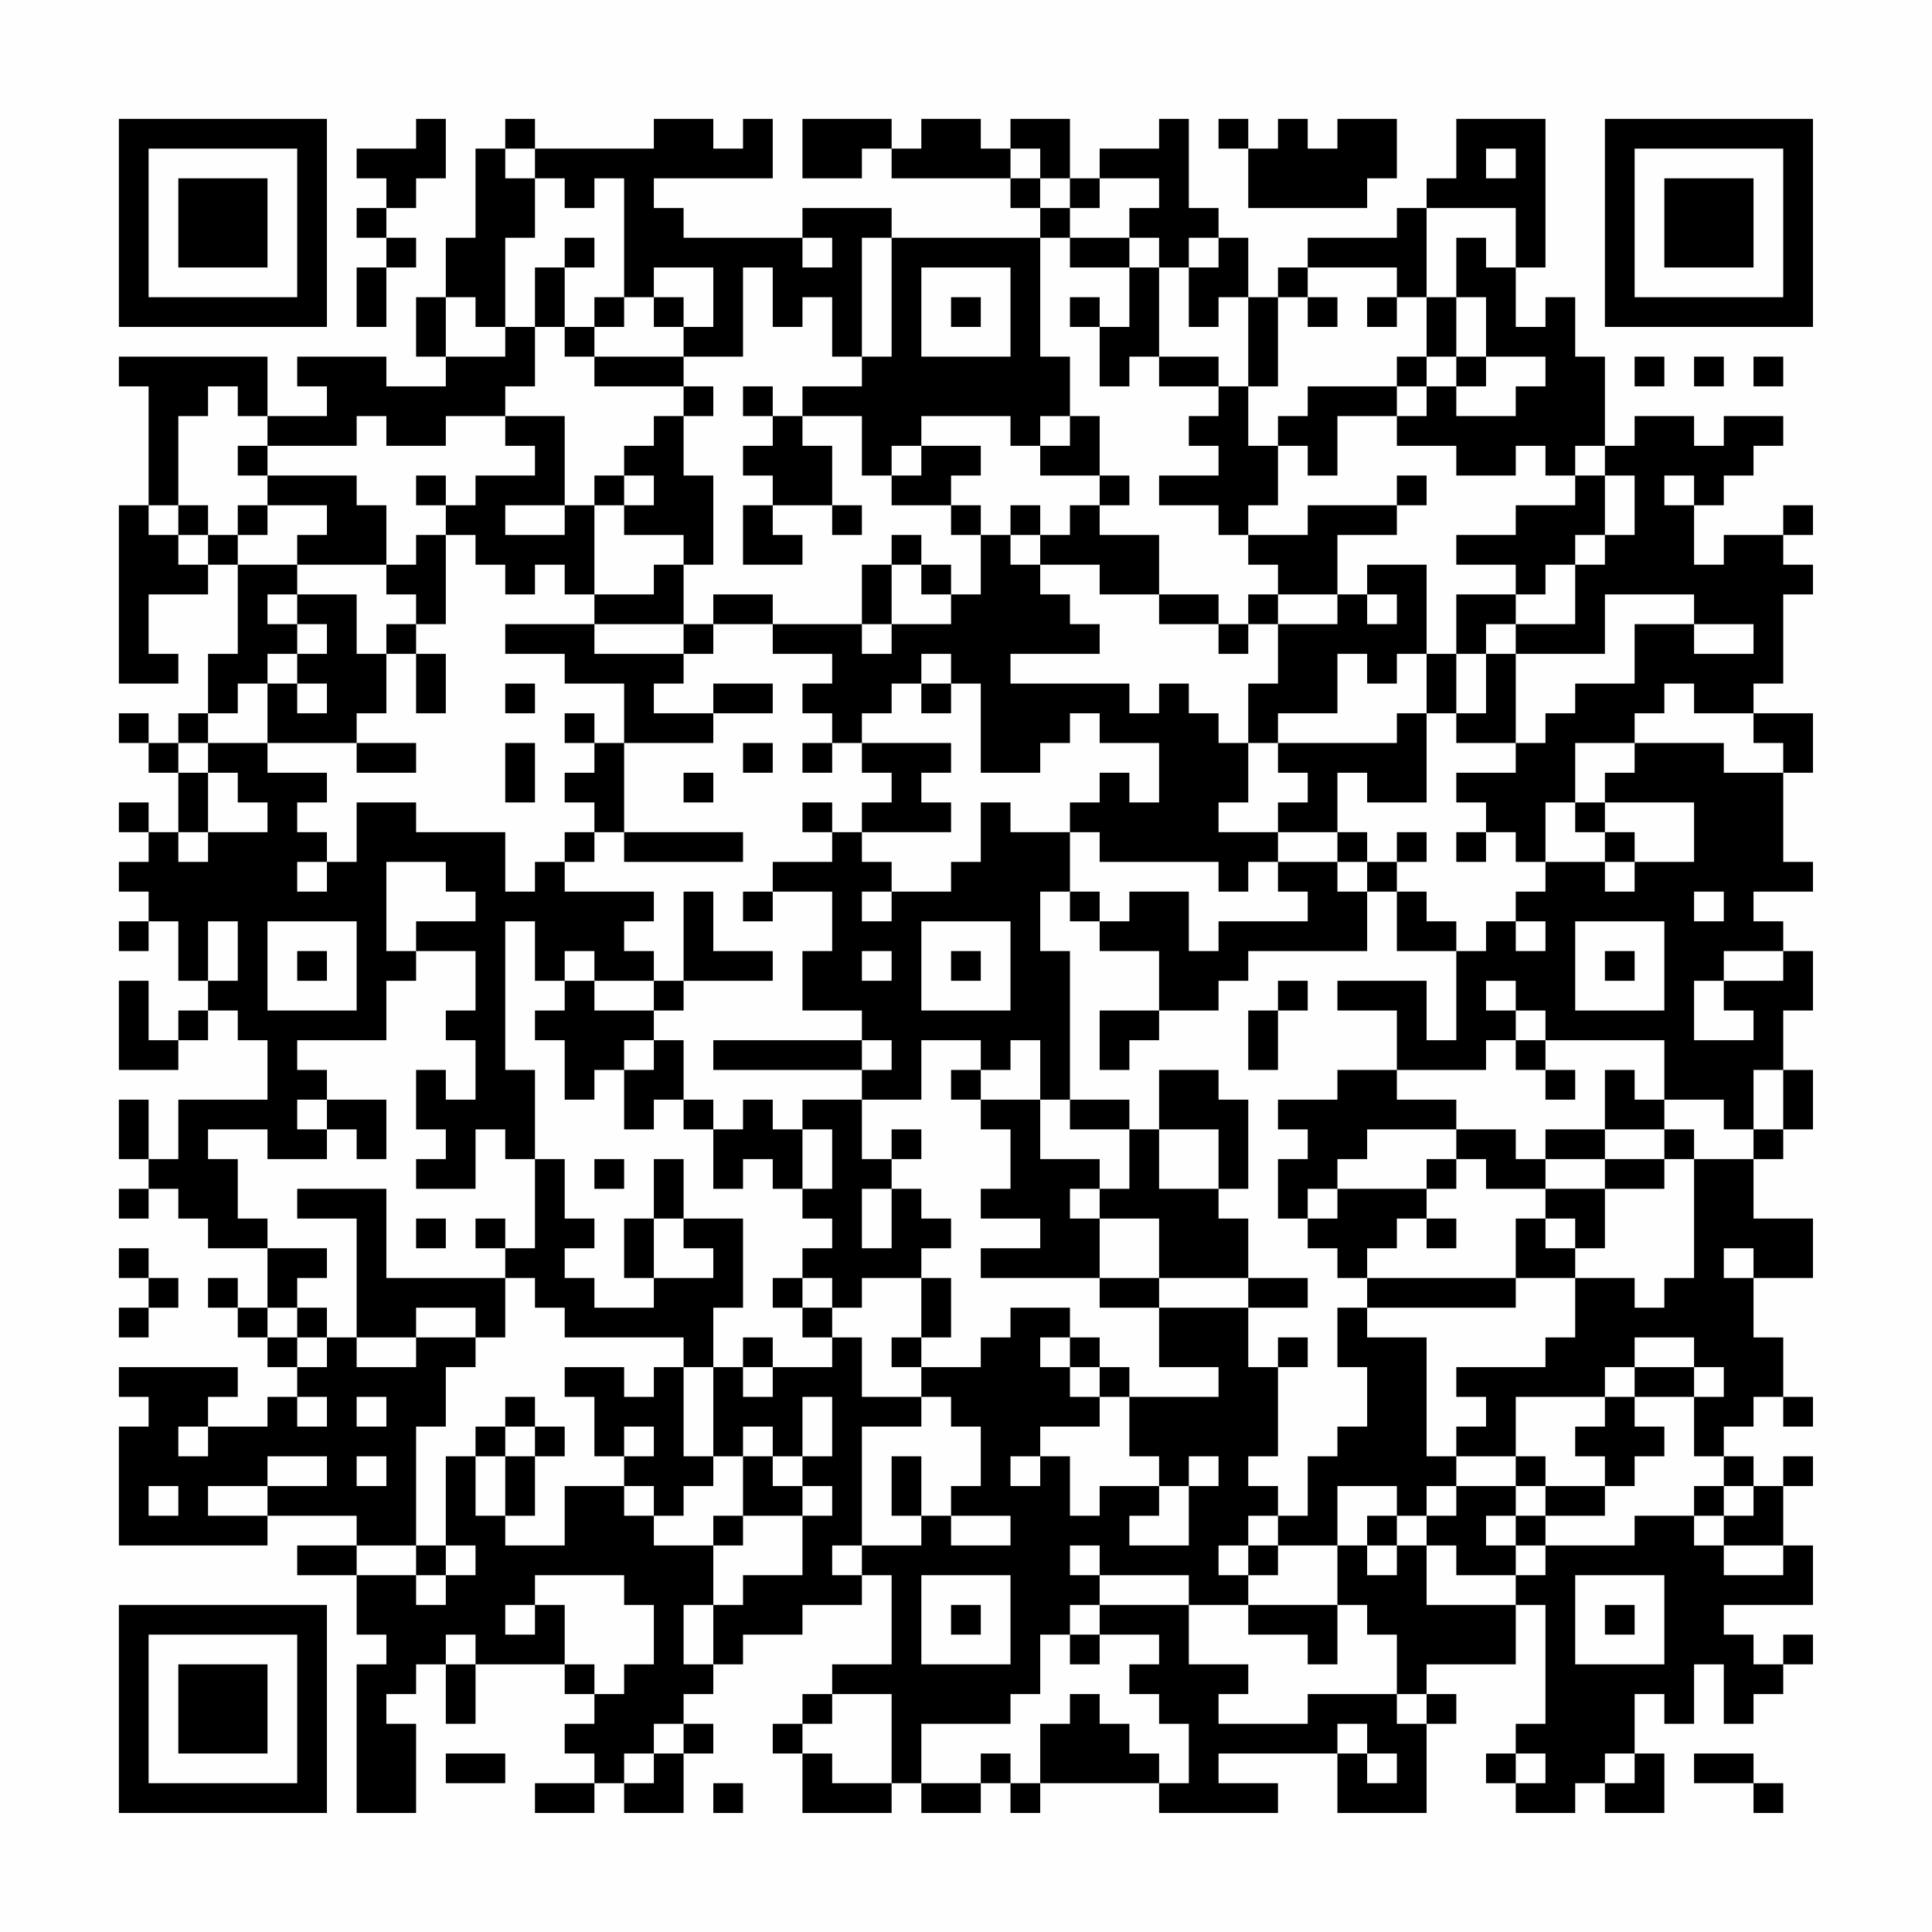 <?xml version="1.0" encoding="UTF-8"?>
<svg xmlns="http://www.w3.org/2000/svg" version="1.1" width="300" height="300" viewBox="0 0 300 300"><rect x="0" y="0" width="300" height="300" fill="#fefefe"/><g transform="scale(4.615)"><g transform="translate(4,4)"><path fill-rule="evenodd" d="M10 0L10 1L8 1L8 2L9 2L9 3L8 3L8 4L9 4L9 5L8 5L8 7L9 7L9 5L10 5L10 4L9 4L9 3L10 3L10 2L11 2L11 0ZM13 0L13 1L12 1L12 4L11 4L11 6L10 6L10 8L11 8L11 9L9 9L9 8L6 8L6 9L7 9L7 10L5 10L5 8L0 8L0 9L1 9L1 13L0 13L0 19L2 19L2 18L1 18L1 16L3 16L3 15L4 15L4 18L3 18L3 20L2 20L2 21L1 21L1 20L0 20L0 21L1 21L1 22L2 22L2 24L1 24L1 23L0 23L0 24L1 24L1 25L0 25L0 26L1 26L1 27L0 27L0 28L1 28L1 27L2 27L2 29L3 29L3 30L2 30L2 31L1 31L1 29L0 29L0 32L2 32L2 31L3 31L3 30L4 30L4 31L5 31L5 33L2 33L2 35L1 35L1 33L0 33L0 35L1 35L1 36L0 36L0 37L1 37L1 36L2 36L2 37L3 37L3 38L5 38L5 40L4 40L4 39L3 39L3 40L4 40L4 41L5 41L5 42L6 42L6 43L5 43L5 44L3 44L3 43L4 43L4 42L0 42L0 43L1 43L1 44L0 44L0 48L5 48L5 47L8 47L8 48L6 48L6 49L8 49L8 51L9 51L9 52L8 52L8 57L10 57L10 54L9 54L9 53L10 53L10 52L11 52L11 54L12 54L12 52L15 52L15 53L16 53L16 54L15 54L15 55L16 55L16 56L14 56L14 57L16 57L16 56L17 56L17 57L19 57L19 55L20 55L20 54L19 54L19 53L20 53L20 52L21 52L21 51L23 51L23 50L25 50L25 49L26 49L26 52L24 52L24 53L23 53L23 54L22 54L22 55L23 55L23 57L26 57L26 56L27 56L27 57L29 57L29 56L30 56L30 57L31 57L31 56L35 56L35 57L39 57L39 56L37 56L37 55L41 55L41 57L44 57L44 54L45 54L45 53L44 53L44 52L47 52L47 50L48 50L48 54L47 54L47 55L46 55L46 56L47 56L47 57L49 57L49 56L50 56L50 57L52 57L52 55L51 55L51 53L52 53L52 54L53 54L53 52L54 52L54 54L55 54L55 53L56 53L56 52L57 52L57 51L56 51L56 52L55 52L55 51L54 51L54 50L57 50L57 48L56 48L56 46L57 46L57 45L56 45L56 46L55 46L55 45L54 45L54 44L55 44L55 43L56 43L56 44L57 44L57 43L56 43L56 41L55 41L55 39L57 39L57 37L55 37L55 35L56 35L56 34L57 34L57 32L56 32L56 30L57 30L57 28L56 28L56 27L55 27L55 26L57 26L57 25L56 25L56 22L57 22L57 20L55 20L55 19L56 19L56 16L57 16L57 15L56 15L56 14L57 14L57 13L56 13L56 14L54 14L54 15L53 15L53 13L54 13L54 12L55 12L55 11L56 11L56 10L54 10L54 11L53 11L53 10L51 10L51 11L50 11L50 8L49 8L49 6L48 6L48 7L47 7L47 5L48 5L48 0L45 0L45 2L44 2L44 3L43 3L43 4L40 4L40 5L39 5L39 6L38 6L38 4L37 4L37 3L36 3L36 0L35 0L35 1L33 1L33 2L32 2L32 0L30 0L30 1L29 1L29 0L27 0L27 1L26 1L26 0L23 0L23 2L25 2L25 1L26 1L26 2L30 2L30 3L31 3L31 4L26 4L26 3L23 3L23 4L19 4L19 3L18 3L18 2L22 2L22 0L21 0L21 1L20 1L20 0L18 0L18 1L14 1L14 0ZM37 0L37 1L38 1L38 3L42 3L42 2L43 2L43 0L41 0L41 1L40 1L40 0L39 0L39 1L38 1L38 0ZM13 1L13 2L14 2L14 4L13 4L13 7L12 7L12 6L11 6L11 8L13 8L13 7L14 7L14 9L13 9L13 10L11 10L11 11L9 11L9 10L8 10L8 11L5 11L5 10L4 10L4 9L3 9L3 10L2 10L2 13L1 13L1 14L2 14L2 15L3 15L3 14L4 14L4 15L6 15L6 16L5 16L5 17L6 17L6 18L5 18L5 19L4 19L4 20L3 20L3 21L2 21L2 22L3 22L3 24L2 24L2 25L3 25L3 24L5 24L5 23L4 23L4 22L3 22L3 21L5 21L5 22L7 22L7 23L6 23L6 24L7 24L7 25L6 25L6 26L7 26L7 25L8 25L8 23L10 23L10 24L13 24L13 26L14 26L14 25L15 25L15 26L18 26L18 27L17 27L17 28L18 28L18 29L16 29L16 28L15 28L15 29L14 29L14 27L13 27L13 32L14 32L14 35L13 35L13 34L12 34L12 36L10 36L10 35L11 35L11 34L10 34L10 32L11 32L11 33L12 33L12 31L11 31L11 30L12 30L12 28L10 28L10 27L12 27L12 26L11 26L11 25L9 25L9 28L10 28L10 29L9 29L9 31L6 31L6 32L7 32L7 33L6 33L6 34L7 34L7 35L5 35L5 34L3 34L3 35L4 35L4 37L5 37L5 38L7 38L7 39L6 39L6 40L5 40L5 41L6 41L6 42L7 42L7 41L8 41L8 42L10 42L10 41L12 41L12 42L11 42L11 44L10 44L10 48L8 48L8 49L10 49L10 50L11 50L11 49L12 49L12 48L11 48L11 45L12 45L12 47L13 47L13 48L15 48L15 46L17 46L17 47L18 47L18 48L20 48L20 50L19 50L19 52L20 52L20 50L21 50L21 49L23 49L23 47L24 47L24 46L23 46L23 45L24 45L24 43L23 43L23 45L22 45L22 44L21 44L21 45L20 45L20 42L21 42L21 43L22 43L22 42L24 42L24 41L25 41L25 43L27 43L27 44L25 44L25 48L24 48L24 49L25 49L25 48L27 48L27 47L28 47L28 48L30 48L30 47L28 47L28 46L29 46L29 44L28 44L28 43L27 43L27 42L29 42L29 41L30 41L30 40L32 40L32 41L31 41L31 42L32 42L32 43L33 43L33 44L31 44L31 45L30 45L30 46L31 46L31 45L32 45L32 47L33 47L33 46L35 46L35 47L34 47L34 48L36 48L36 46L37 46L37 45L36 45L36 46L35 46L35 45L34 45L34 43L37 43L37 42L35 42L35 40L38 40L38 42L39 42L39 45L38 45L38 46L39 46L39 47L38 47L38 48L37 48L37 49L38 49L38 50L36 50L36 49L33 49L33 48L32 48L32 49L33 49L33 50L32 50L32 51L31 51L31 53L30 53L30 54L27 54L27 56L29 56L29 55L30 55L30 56L31 56L31 54L32 54L32 53L33 53L33 54L34 54L34 55L35 55L35 56L36 56L36 54L35 54L35 53L34 53L34 52L35 52L35 51L33 51L33 50L36 50L36 52L38 52L38 53L37 53L37 54L40 54L40 53L43 53L43 54L44 54L44 53L43 53L43 51L42 51L42 50L41 50L41 48L42 48L42 49L43 49L43 48L44 48L44 50L47 50L47 49L48 49L48 48L51 48L51 47L53 47L53 48L54 48L54 49L56 49L56 48L54 48L54 47L55 47L55 46L54 46L54 45L53 45L53 43L54 43L54 42L53 42L53 41L51 41L51 42L50 42L50 43L47 43L47 45L45 45L45 44L46 44L46 43L45 43L45 42L48 42L48 41L49 41L49 39L51 39L51 40L52 40L52 39L53 39L53 35L55 35L55 34L56 34L56 32L55 32L55 34L54 34L54 33L52 33L52 31L48 31L48 30L47 30L47 29L46 29L46 30L47 30L47 31L46 31L46 32L43 32L43 30L41 30L41 29L44 29L44 31L45 31L45 28L46 28L46 27L47 27L47 28L48 28L48 27L47 27L47 26L48 26L48 25L50 25L50 26L51 26L51 25L53 25L53 23L50 23L50 22L51 22L51 21L54 21L54 22L56 22L56 21L55 21L55 20L53 20L53 19L52 19L52 20L51 20L51 21L49 21L49 23L48 23L48 25L47 25L47 24L46 24L46 23L45 23L45 22L47 22L47 21L48 21L48 20L49 20L49 19L51 19L51 17L53 17L53 18L55 18L55 17L53 17L53 16L50 16L50 18L47 18L47 17L49 17L49 15L50 15L50 14L51 14L51 12L50 12L50 11L49 11L49 12L48 12L48 11L47 11L47 12L45 12L45 11L43 11L43 10L44 10L44 9L45 9L45 10L47 10L47 9L48 9L48 8L46 8L46 6L45 6L45 4L46 4L46 5L47 5L47 3L44 3L44 6L43 6L43 5L40 5L40 6L39 6L39 9L38 9L38 6L37 6L37 7L36 7L36 5L37 5L37 4L36 4L36 5L35 5L35 4L34 4L34 3L35 3L35 2L33 2L33 3L32 3L32 2L31 2L31 1L30 1L30 2L31 2L31 3L32 3L32 4L31 4L31 8L32 8L32 10L31 10L31 11L30 11L30 10L27 10L27 11L26 11L26 12L25 12L25 10L23 10L23 9L25 9L25 8L26 8L26 4L25 4L25 8L24 8L24 6L23 6L23 7L22 7L22 5L21 5L21 8L19 8L19 7L20 7L20 5L18 5L18 6L17 6L17 2L16 2L16 3L15 3L15 2L14 2L14 1ZM46 1L46 2L47 2L47 1ZM15 4L15 5L14 5L14 7L15 7L15 8L16 8L16 9L19 9L19 10L18 10L18 11L17 11L17 12L16 12L16 13L15 13L15 10L13 10L13 11L14 11L14 12L12 12L12 13L11 13L11 12L10 12L10 13L11 13L11 14L10 14L10 15L9 15L9 13L8 13L8 12L5 12L5 11L4 11L4 12L5 12L5 13L4 13L4 14L5 14L5 13L7 13L7 14L6 14L6 15L9 15L9 16L10 16L10 17L9 17L9 18L8 18L8 16L6 16L6 17L7 17L7 18L6 18L6 19L5 19L5 21L8 21L8 22L10 22L10 21L8 21L8 20L9 20L9 18L10 18L10 20L11 20L11 18L10 18L10 17L11 17L11 14L12 14L12 15L13 15L13 16L14 16L14 15L15 15L15 16L16 16L16 17L13 17L13 18L15 18L15 19L17 19L17 21L16 21L16 20L15 20L15 21L16 21L16 22L15 22L15 23L16 23L16 24L15 24L15 25L16 25L16 24L17 24L17 25L21 25L21 24L17 24L17 21L20 21L20 20L22 20L22 19L20 19L20 20L18 20L18 19L19 19L19 18L20 18L20 17L22 17L22 18L24 18L24 19L23 19L23 20L24 20L24 21L23 21L23 22L24 22L24 21L25 21L25 22L26 22L26 23L25 23L25 24L24 24L24 23L23 23L23 24L24 24L24 25L22 25L22 26L21 26L21 27L22 27L22 26L24 26L24 28L23 28L23 30L25 30L25 31L20 31L20 32L25 32L25 33L23 33L23 34L22 34L22 33L21 33L21 34L20 34L20 33L19 33L19 31L18 31L18 30L19 30L19 29L22 29L22 28L20 28L20 26L19 26L19 29L18 29L18 30L16 30L16 29L15 29L15 30L14 30L14 31L15 31L15 33L16 33L16 32L17 32L17 34L18 34L18 33L19 33L19 34L20 34L20 36L21 36L21 35L22 35L22 36L23 36L23 37L24 37L24 38L23 38L23 39L22 39L22 40L23 40L23 41L24 41L24 40L25 40L25 39L27 39L27 41L26 41L26 42L27 42L27 41L28 41L28 39L27 39L27 38L28 38L28 37L27 37L27 36L26 36L26 35L27 35L27 34L26 34L26 35L25 35L25 33L27 33L27 31L29 31L29 32L28 32L28 33L29 33L29 34L30 34L30 36L29 36L29 37L31 37L31 38L29 38L29 39L33 39L33 40L35 40L35 39L38 39L38 40L40 40L40 39L38 39L38 37L37 37L37 36L38 36L38 33L37 33L37 32L35 32L35 34L34 34L34 33L32 33L32 28L31 28L31 26L32 26L32 27L33 27L33 28L35 28L35 30L33 30L33 32L34 32L34 31L35 31L35 30L37 30L37 29L38 29L38 28L42 28L42 26L43 26L43 28L45 28L45 27L44 27L44 26L43 26L43 25L44 25L44 24L43 24L43 25L42 25L42 24L41 24L41 22L42 22L42 23L44 23L44 20L45 20L45 21L47 21L47 18L46 18L46 17L47 17L47 16L48 16L48 15L49 15L49 14L50 14L50 12L49 12L49 13L47 13L47 14L45 14L45 15L47 15L47 16L45 16L45 18L44 18L44 15L42 15L42 16L41 16L41 14L43 14L43 13L44 13L44 12L43 12L43 13L40 13L40 14L38 14L38 13L39 13L39 11L40 11L40 12L41 12L41 10L43 10L43 9L44 9L44 8L45 8L45 9L46 9L46 8L45 8L45 6L44 6L44 8L43 8L43 9L40 9L40 10L39 10L39 11L38 11L38 9L37 9L37 8L35 8L35 5L34 5L34 4L32 4L32 5L34 5L34 7L33 7L33 6L32 6L32 7L33 7L33 9L34 9L34 8L35 8L35 9L37 9L37 10L36 10L36 11L37 11L37 12L35 12L35 13L37 13L37 14L38 14L38 15L39 15L39 16L38 16L38 17L37 17L37 16L35 16L35 14L33 14L33 13L34 13L34 12L33 12L33 10L32 10L32 11L31 11L31 12L33 12L33 13L32 13L32 14L31 14L31 13L30 13L30 14L29 14L29 13L28 13L28 12L29 12L29 11L27 11L27 12L26 12L26 13L28 13L28 14L29 14L29 16L28 16L28 15L27 15L27 14L26 14L26 15L25 15L25 17L22 17L22 16L20 16L20 17L19 17L19 15L20 15L20 12L19 12L19 10L20 10L20 9L19 9L19 8L16 8L16 7L17 7L17 6L16 6L16 7L15 7L15 5L16 5L16 4ZM23 4L23 5L24 5L24 4ZM27 5L27 8L30 8L30 5ZM18 6L18 7L19 7L19 6ZM28 6L28 7L29 7L29 6ZM40 6L40 7L41 7L41 6ZM42 6L42 7L43 7L43 6ZM51 8L51 9L52 9L52 8ZM53 8L53 9L54 9L54 8ZM55 8L55 9L56 9L56 8ZM21 9L21 10L22 10L22 11L21 11L21 12L22 12L22 13L21 13L21 15L23 15L23 14L22 14L22 13L24 13L24 14L25 14L25 13L24 13L24 11L23 11L23 10L22 10L22 9ZM17 12L17 13L16 13L16 16L18 16L18 15L19 15L19 14L17 14L17 13L18 13L18 12ZM52 12L52 13L53 13L53 12ZM2 13L2 14L3 14L3 13ZM13 13L13 14L15 14L15 13ZM30 14L30 15L31 15L31 16L32 16L32 17L33 17L33 18L30 18L30 19L34 19L34 20L35 20L35 19L36 19L36 20L37 20L37 21L38 21L38 23L37 23L37 24L39 24L39 25L38 25L38 26L37 26L37 25L33 25L33 24L32 24L32 23L33 23L33 22L34 22L34 23L35 23L35 21L33 21L33 20L32 20L32 21L31 21L31 22L29 22L29 19L28 19L28 18L27 18L27 19L26 19L26 20L25 20L25 21L28 21L28 22L27 22L27 23L28 23L28 24L25 24L25 25L26 25L26 26L25 26L25 27L26 27L26 26L28 26L28 25L29 25L29 23L30 23L30 24L32 24L32 26L33 26L33 27L34 27L34 26L36 26L36 28L37 28L37 27L40 27L40 26L39 26L39 25L41 25L41 26L42 26L42 25L41 25L41 24L39 24L39 23L40 23L40 22L39 22L39 21L43 21L43 20L44 20L44 18L43 18L43 19L42 19L42 18L41 18L41 20L39 20L39 21L38 21L38 19L39 19L39 17L41 17L41 16L39 16L39 17L38 17L38 18L37 18L37 17L35 17L35 16L33 16L33 15L31 15L31 14ZM26 15L26 17L25 17L25 18L26 18L26 17L28 17L28 16L27 16L27 15ZM42 16L42 17L43 17L43 16ZM16 17L16 18L19 18L19 17ZM45 18L45 20L46 20L46 18ZM6 19L6 20L7 20L7 19ZM13 19L13 20L14 20L14 19ZM27 19L27 20L28 20L28 19ZM13 21L13 23L14 23L14 21ZM21 21L21 22L22 22L22 21ZM19 22L19 23L20 23L20 22ZM49 23L49 24L50 24L50 25L51 25L51 24L50 24L50 23ZM45 24L45 25L46 25L46 24ZM53 26L53 27L54 27L54 26ZM3 27L3 29L4 29L4 27ZM5 27L5 30L8 30L8 27ZM27 27L27 30L30 30L30 27ZM49 27L49 30L52 30L52 27ZM6 28L6 29L7 29L7 28ZM25 28L25 29L26 29L26 28ZM28 28L28 29L29 29L29 28ZM50 28L50 29L51 29L51 28ZM54 28L54 29L53 29L53 31L55 31L55 30L54 30L54 29L56 29L56 28ZM39 29L39 30L38 30L38 32L39 32L39 30L40 30L40 29ZM17 31L17 32L18 32L18 31ZM25 31L25 32L26 32L26 31ZM30 31L30 32L29 32L29 33L31 33L31 35L33 35L33 36L32 36L32 37L33 37L33 39L35 39L35 37L33 37L33 36L34 36L34 34L32 34L32 33L31 33L31 31ZM47 31L47 32L48 32L48 33L49 33L49 32L48 32L48 31ZM41 32L41 33L39 33L39 34L40 34L40 35L39 35L39 37L40 37L40 38L41 38L41 39L42 39L42 40L41 40L41 42L42 42L42 44L41 44L41 45L40 45L40 47L39 47L39 48L38 48L38 49L39 49L39 48L41 48L41 46L43 46L43 47L42 47L42 48L43 48L43 47L44 47L44 48L45 48L45 49L47 49L47 48L48 48L48 47L50 47L50 46L51 46L51 45L52 45L52 44L51 44L51 43L53 43L53 42L51 42L51 43L50 43L50 44L49 44L49 45L50 45L50 46L48 46L48 45L47 45L47 46L45 46L45 45L44 45L44 41L42 41L42 40L47 40L47 39L49 39L49 38L50 38L50 36L52 36L52 35L53 35L53 34L52 34L52 33L51 33L51 32L50 32L50 34L48 34L48 35L47 35L47 34L45 34L45 33L43 33L43 32ZM7 33L7 34L8 34L8 35L9 35L9 33ZM23 34L23 36L24 36L24 34ZM35 34L35 36L37 36L37 34ZM42 34L42 35L41 35L41 36L40 36L40 37L41 37L41 36L44 36L44 37L43 37L43 38L42 38L42 39L47 39L47 37L48 37L48 38L49 38L49 37L48 37L48 36L50 36L50 35L52 35L52 34L50 34L50 35L48 35L48 36L46 36L46 35L45 35L45 34ZM14 35L14 38L13 38L13 37L12 37L12 38L13 38L13 39L9 39L9 36L6 36L6 37L8 37L8 41L10 41L10 40L12 40L12 41L13 41L13 39L14 39L14 40L15 40L15 41L19 41L19 42L18 42L18 43L17 43L17 42L15 42L15 43L16 43L16 45L17 45L17 46L18 46L18 47L19 47L19 46L20 46L20 45L19 45L19 42L20 42L20 40L21 40L21 37L19 37L19 35L18 35L18 37L17 37L17 39L18 39L18 40L16 40L16 39L15 39L15 38L16 38L16 37L15 37L15 35ZM16 35L16 36L17 36L17 35ZM44 35L44 36L45 36L45 35ZM25 36L25 38L26 38L26 36ZM10 37L10 38L11 38L11 37ZM18 37L18 39L20 39L20 38L19 38L19 37ZM44 37L44 38L45 38L45 37ZM0 38L0 39L1 39L1 40L0 40L0 41L1 41L1 40L2 40L2 39L1 39L1 38ZM54 38L54 39L55 39L55 38ZM23 39L23 40L24 40L24 39ZM6 40L6 41L7 41L7 40ZM21 41L21 42L22 42L22 41ZM32 41L32 42L33 42L33 43L34 43L34 42L33 42L33 41ZM39 41L39 42L40 42L40 41ZM6 43L6 44L7 44L7 43ZM8 43L8 44L9 44L9 43ZM13 43L13 44L12 44L12 45L13 45L13 47L14 47L14 45L15 45L15 44L14 44L14 43ZM2 44L2 45L3 45L3 44ZM13 44L13 45L14 45L14 44ZM17 44L17 45L18 45L18 44ZM5 45L5 46L3 46L3 47L5 47L5 46L7 46L7 45ZM8 45L8 46L9 46L9 45ZM21 45L21 47L20 47L20 48L21 48L21 47L23 47L23 46L22 46L22 45ZM26 45L26 47L27 47L27 45ZM1 46L1 47L2 47L2 46ZM44 46L44 47L45 47L45 46ZM47 46L47 47L46 47L46 48L47 48L47 47L48 47L48 46ZM53 46L53 47L54 47L54 46ZM10 48L10 49L11 49L11 48ZM14 49L14 50L13 50L13 51L14 51L14 50L15 50L15 52L16 52L16 53L17 53L17 52L18 52L18 50L17 50L17 49ZM27 49L27 52L30 52L30 49ZM49 49L49 52L52 52L52 49ZM28 50L28 51L29 51L29 50ZM38 50L38 51L40 51L40 52L41 52L41 50ZM50 50L50 51L51 51L51 50ZM11 51L11 52L12 52L12 51ZM32 51L32 52L33 52L33 51ZM24 53L24 54L23 54L23 55L24 55L24 56L26 56L26 53ZM18 54L18 55L17 55L17 56L18 56L18 55L19 55L19 54ZM41 54L41 55L42 55L42 56L43 56L43 55L42 55L42 54ZM11 55L11 56L13 56L13 55ZM47 55L47 56L48 56L48 55ZM50 55L50 56L51 56L51 55ZM53 55L53 56L55 56L55 57L56 57L56 56L55 56L55 55ZM20 56L20 57L21 57L21 56ZM0 0L0 7L7 7L7 0ZM1 1L1 6L6 6L6 1ZM2 2L2 5L5 5L5 2ZM50 0L50 7L57 7L57 0ZM51 1L51 6L56 6L56 1ZM52 2L52 5L55 5L55 2ZM0 50L0 57L7 57L7 50ZM1 51L1 56L6 56L6 51ZM2 52L2 55L5 55L5 52Z" fill="#000000"/></g></g></svg>
